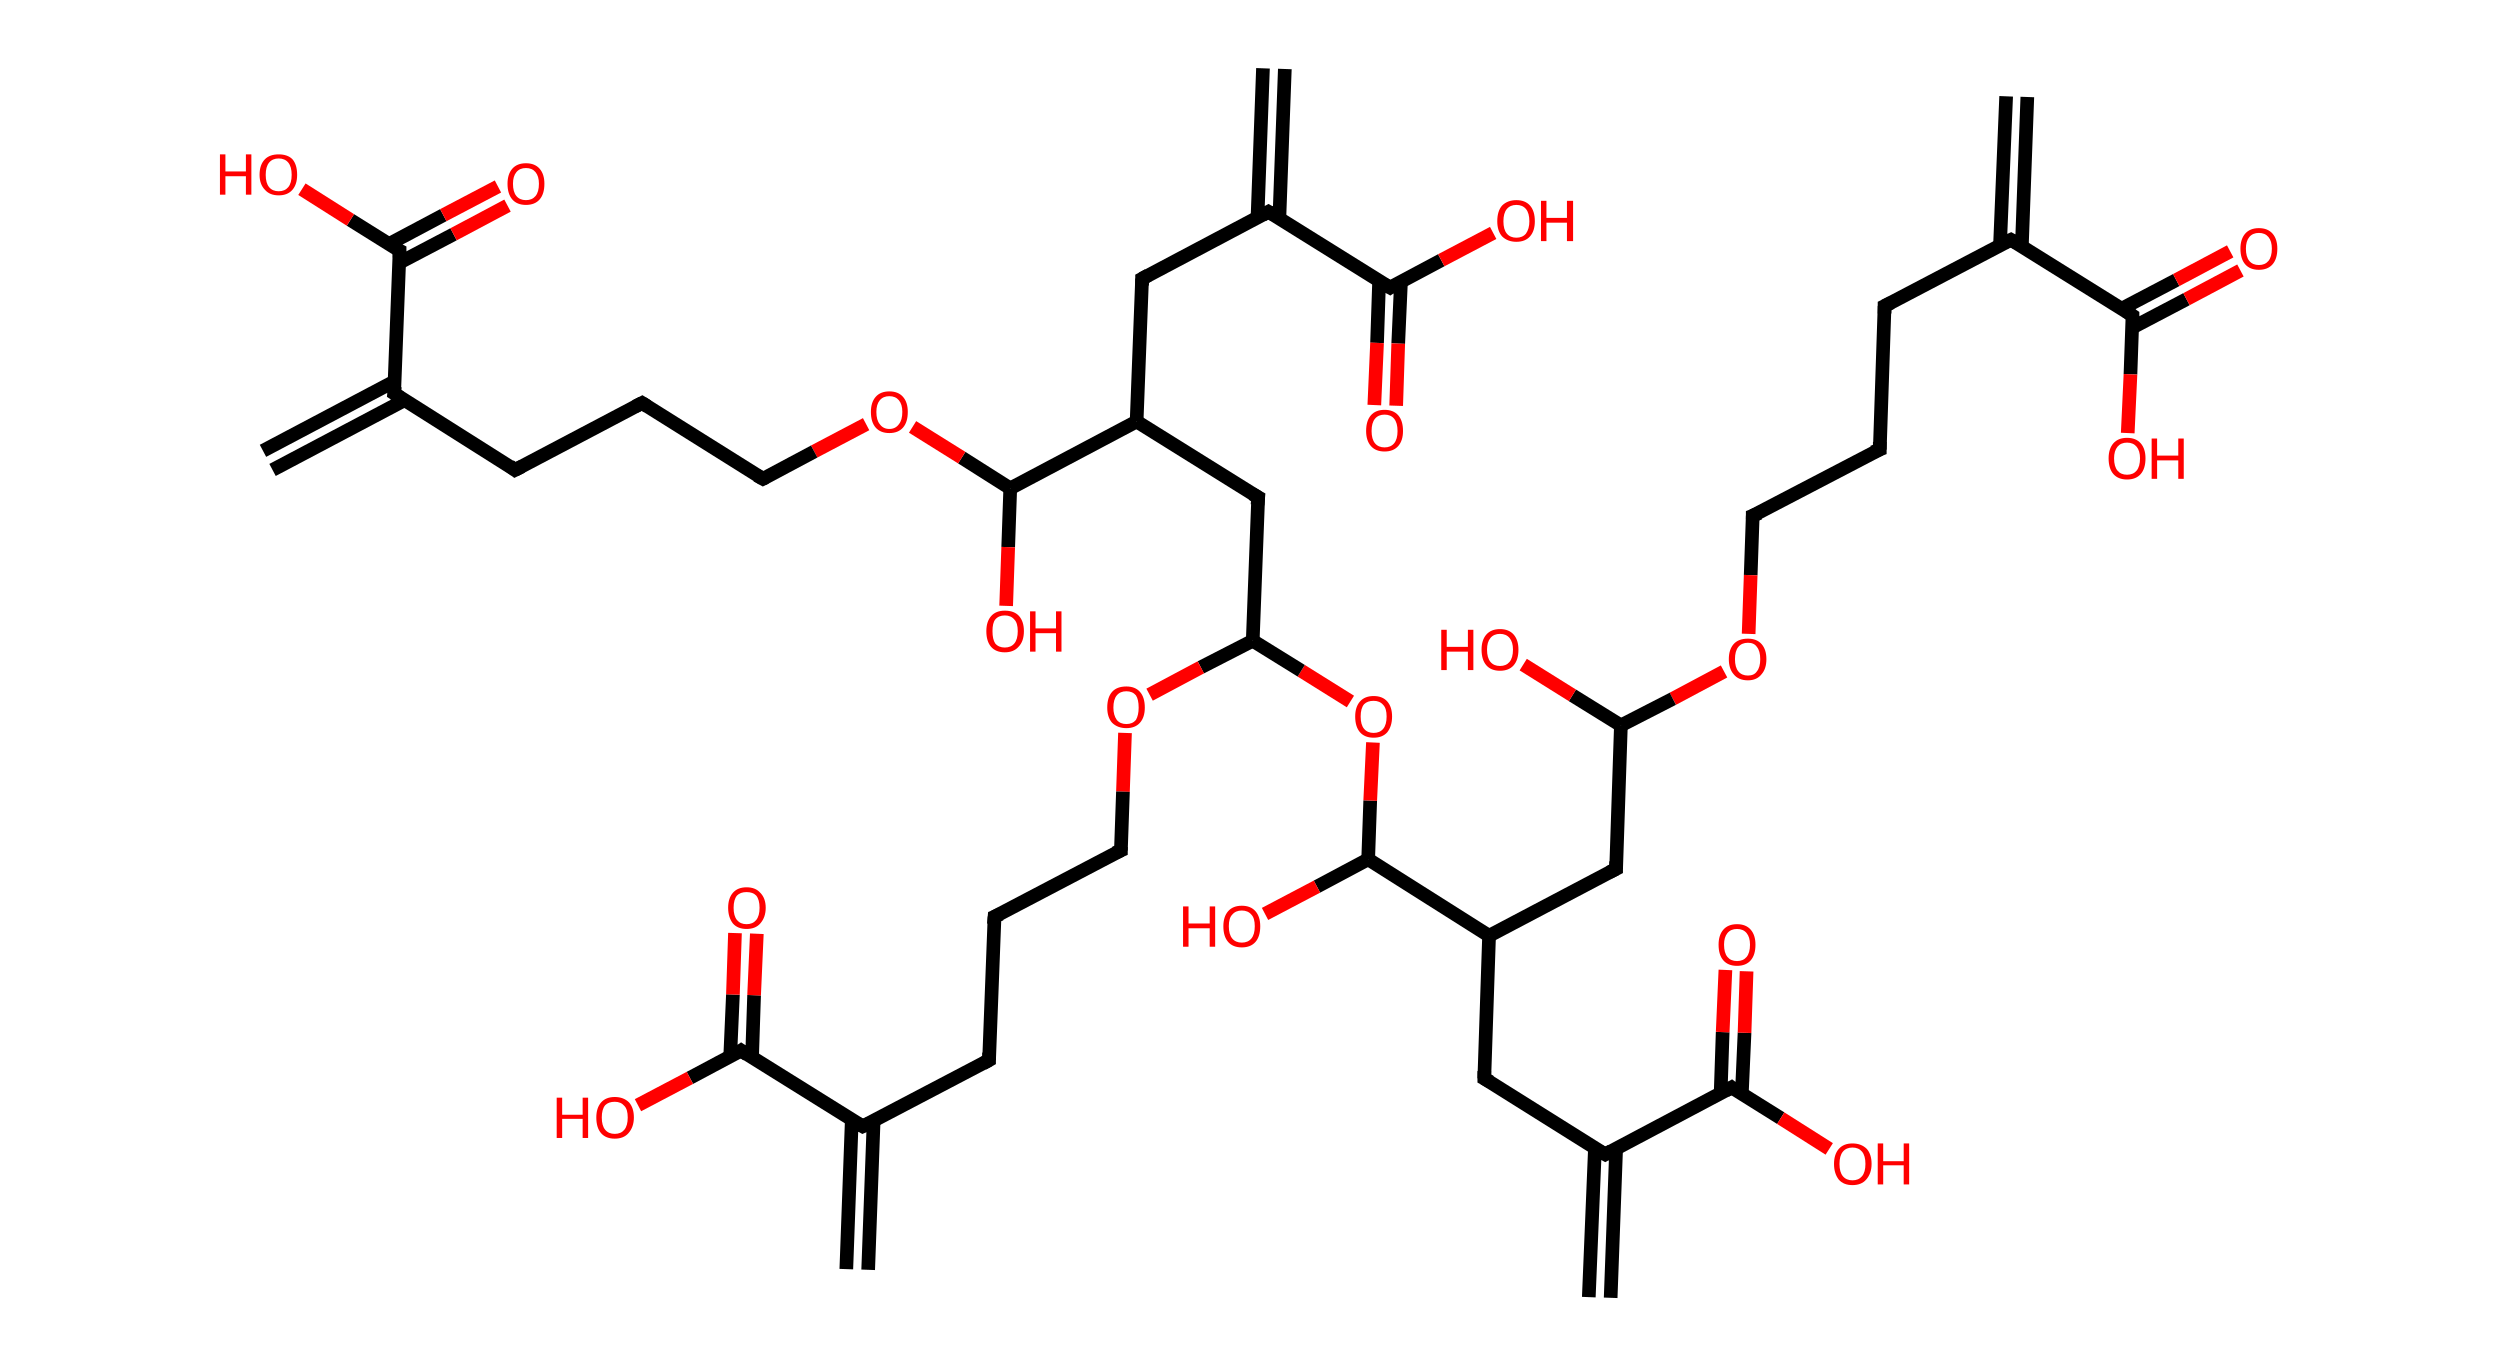 <?xml version='1.0' encoding='ASCII' standalone='yes'?>
<svg xmlns="http://www.w3.org/2000/svg" xmlns:rdkit="http://www.rdkit.org/xml" xmlns:xlink="http://www.w3.org/1999/xlink" version="1.1" baseProfile="full" xml:space="preserve" width="366px" height="200px" viewBox="0 0 366 200">
<!-- END OF HEADER -->
<rect style="opacity:1.0;fill:#FFFFFF;stroke:none" width="366.0" height="200.0" x="0.0" y="0.0"> </rect>
<path class="bond-0 atom-0 atom-1" d="M 296.8,14.2 L 296.0,36.0" style="fill:none;fill-rule:evenodd;stroke:#000000;stroke-width:2.0px;stroke-linecap:butt;stroke-linejoin:miter;stroke-opacity:1"/>
<path class="bond-0 atom-0 atom-1" d="M 293.7,14.1 L 292.8,35.9" style="fill:none;fill-rule:evenodd;stroke:#000000;stroke-width:2.0px;stroke-linecap:butt;stroke-linejoin:miter;stroke-opacity:1"/>
<path class="bond-1 atom-1 atom-2" d="M 294.4,35.1 L 275.9,44.8" style="fill:none;fill-rule:evenodd;stroke:#000000;stroke-width:2.0px;stroke-linecap:butt;stroke-linejoin:miter;stroke-opacity:1"/>
<path class="bond-2 atom-2 atom-3" d="M 275.9,44.8 L 275.2,65.8" style="fill:none;fill-rule:evenodd;stroke:#000000;stroke-width:2.0px;stroke-linecap:butt;stroke-linejoin:miter;stroke-opacity:1"/>
<path class="bond-3 atom-3 atom-4" d="M 275.2,65.8 L 256.6,75.5" style="fill:none;fill-rule:evenodd;stroke:#000000;stroke-width:2.0px;stroke-linecap:butt;stroke-linejoin:miter;stroke-opacity:1"/>
<path class="bond-4 atom-4 atom-5" d="M 256.6,75.5 L 256.3,84.2" style="fill:none;fill-rule:evenodd;stroke:#000000;stroke-width:2.0px;stroke-linecap:butt;stroke-linejoin:miter;stroke-opacity:1"/>
<path class="bond-4 atom-4 atom-5" d="M 256.3,84.2 L 256.0,92.8" style="fill:none;fill-rule:evenodd;stroke:#FF0000;stroke-width:2.0px;stroke-linecap:butt;stroke-linejoin:miter;stroke-opacity:1"/>
<path class="bond-5 atom-5 atom-6" d="M 252.4,98.3 L 244.9,102.3" style="fill:none;fill-rule:evenodd;stroke:#FF0000;stroke-width:2.0px;stroke-linecap:butt;stroke-linejoin:miter;stroke-opacity:1"/>
<path class="bond-5 atom-5 atom-6" d="M 244.9,102.3 L 237.3,106.2" style="fill:none;fill-rule:evenodd;stroke:#000000;stroke-width:2.0px;stroke-linecap:butt;stroke-linejoin:miter;stroke-opacity:1"/>
<path class="bond-6 atom-6 atom-7" d="M 237.3,106.2 L 230.2,101.8" style="fill:none;fill-rule:evenodd;stroke:#000000;stroke-width:2.0px;stroke-linecap:butt;stroke-linejoin:miter;stroke-opacity:1"/>
<path class="bond-6 atom-6 atom-7" d="M 230.2,101.8 L 223.0,97.3" style="fill:none;fill-rule:evenodd;stroke:#FF0000;stroke-width:2.0px;stroke-linecap:butt;stroke-linejoin:miter;stroke-opacity:1"/>
<path class="bond-7 atom-6 atom-8" d="M 237.3,106.2 L 236.6,127.2" style="fill:none;fill-rule:evenodd;stroke:#000000;stroke-width:2.0px;stroke-linecap:butt;stroke-linejoin:miter;stroke-opacity:1"/>
<path class="bond-8 atom-8 atom-9" d="M 236.6,127.2 L 218.0,137.0" style="fill:none;fill-rule:evenodd;stroke:#000000;stroke-width:2.0px;stroke-linecap:butt;stroke-linejoin:miter;stroke-opacity:1"/>
<path class="bond-9 atom-9 atom-10" d="M 218.0,137.0 L 217.3,157.9" style="fill:none;fill-rule:evenodd;stroke:#000000;stroke-width:2.0px;stroke-linecap:butt;stroke-linejoin:miter;stroke-opacity:1"/>
<path class="bond-10 atom-10 atom-11" d="M 217.3,157.9 L 235.0,169.0" style="fill:none;fill-rule:evenodd;stroke:#000000;stroke-width:2.0px;stroke-linecap:butt;stroke-linejoin:miter;stroke-opacity:1"/>
<path class="bond-11 atom-11 atom-12" d="M 233.5,168.1 L 232.6,189.9" style="fill:none;fill-rule:evenodd;stroke:#000000;stroke-width:2.0px;stroke-linecap:butt;stroke-linejoin:miter;stroke-opacity:1"/>
<path class="bond-11 atom-11 atom-12" d="M 236.6,168.2 L 235.8,190.0" style="fill:none;fill-rule:evenodd;stroke:#000000;stroke-width:2.0px;stroke-linecap:butt;stroke-linejoin:miter;stroke-opacity:1"/>
<path class="bond-12 atom-11 atom-13" d="M 235.0,169.0 L 253.5,159.2" style="fill:none;fill-rule:evenodd;stroke:#000000;stroke-width:2.0px;stroke-linecap:butt;stroke-linejoin:miter;stroke-opacity:1"/>
<path class="bond-13 atom-13 atom-14" d="M 255.0,160.2 L 255.4,151.2" style="fill:none;fill-rule:evenodd;stroke:#000000;stroke-width:2.0px;stroke-linecap:butt;stroke-linejoin:miter;stroke-opacity:1"/>
<path class="bond-13 atom-13 atom-14" d="M 255.4,151.2 L 255.7,142.2" style="fill:none;fill-rule:evenodd;stroke:#FF0000;stroke-width:2.0px;stroke-linecap:butt;stroke-linejoin:miter;stroke-opacity:1"/>
<path class="bond-13 atom-13 atom-14" d="M 251.9,160.1 L 252.2,151.1" style="fill:none;fill-rule:evenodd;stroke:#000000;stroke-width:2.0px;stroke-linecap:butt;stroke-linejoin:miter;stroke-opacity:1"/>
<path class="bond-13 atom-13 atom-14" d="M 252.2,151.1 L 252.6,142.0" style="fill:none;fill-rule:evenodd;stroke:#FF0000;stroke-width:2.0px;stroke-linecap:butt;stroke-linejoin:miter;stroke-opacity:1"/>
<path class="bond-14 atom-13 atom-15" d="M 253.5,159.2 L 260.7,163.7" style="fill:none;fill-rule:evenodd;stroke:#000000;stroke-width:2.0px;stroke-linecap:butt;stroke-linejoin:miter;stroke-opacity:1"/>
<path class="bond-14 atom-13 atom-15" d="M 260.7,163.7 L 267.8,168.2" style="fill:none;fill-rule:evenodd;stroke:#FF0000;stroke-width:2.0px;stroke-linecap:butt;stroke-linejoin:miter;stroke-opacity:1"/>
<path class="bond-15 atom-9 atom-16" d="M 218.0,137.0 L 200.3,125.8" style="fill:none;fill-rule:evenodd;stroke:#000000;stroke-width:2.0px;stroke-linecap:butt;stroke-linejoin:miter;stroke-opacity:1"/>
<path class="bond-16 atom-16 atom-17" d="M 200.3,125.8 L 192.8,129.8" style="fill:none;fill-rule:evenodd;stroke:#000000;stroke-width:2.0px;stroke-linecap:butt;stroke-linejoin:miter;stroke-opacity:1"/>
<path class="bond-16 atom-16 atom-17" d="M 192.8,129.8 L 185.2,133.8" style="fill:none;fill-rule:evenodd;stroke:#FF0000;stroke-width:2.0px;stroke-linecap:butt;stroke-linejoin:miter;stroke-opacity:1"/>
<path class="bond-17 atom-16 atom-18" d="M 200.3,125.8 L 200.6,117.2" style="fill:none;fill-rule:evenodd;stroke:#000000;stroke-width:2.0px;stroke-linecap:butt;stroke-linejoin:miter;stroke-opacity:1"/>
<path class="bond-17 atom-16 atom-18" d="M 200.6,117.2 L 201.0,108.7" style="fill:none;fill-rule:evenodd;stroke:#FF0000;stroke-width:2.0px;stroke-linecap:butt;stroke-linejoin:miter;stroke-opacity:1"/>
<path class="bond-18 atom-18 atom-19" d="M 197.7,102.7 L 190.5,98.2" style="fill:none;fill-rule:evenodd;stroke:#FF0000;stroke-width:2.0px;stroke-linecap:butt;stroke-linejoin:miter;stroke-opacity:1"/>
<path class="bond-18 atom-18 atom-19" d="M 190.5,98.2 L 183.4,93.8" style="fill:none;fill-rule:evenodd;stroke:#000000;stroke-width:2.0px;stroke-linecap:butt;stroke-linejoin:miter;stroke-opacity:1"/>
<path class="bond-19 atom-19 atom-20" d="M 183.4,93.8 L 184.2,72.8" style="fill:none;fill-rule:evenodd;stroke:#000000;stroke-width:2.0px;stroke-linecap:butt;stroke-linejoin:miter;stroke-opacity:1"/>
<path class="bond-20 atom-20 atom-21" d="M 184.2,72.8 L 166.4,61.7" style="fill:none;fill-rule:evenodd;stroke:#000000;stroke-width:2.0px;stroke-linecap:butt;stroke-linejoin:miter;stroke-opacity:1"/>
<path class="bond-21 atom-21 atom-22" d="M 166.4,61.7 L 167.2,40.8" style="fill:none;fill-rule:evenodd;stroke:#000000;stroke-width:2.0px;stroke-linecap:butt;stroke-linejoin:miter;stroke-opacity:1"/>
<path class="bond-22 atom-22 atom-23" d="M 167.2,40.8 L 185.7,31.0" style="fill:none;fill-rule:evenodd;stroke:#000000;stroke-width:2.0px;stroke-linecap:butt;stroke-linejoin:miter;stroke-opacity:1"/>
<path class="bond-23 atom-23 atom-24" d="M 187.3,31.9 L 188.1,10.1" style="fill:none;fill-rule:evenodd;stroke:#000000;stroke-width:2.0px;stroke-linecap:butt;stroke-linejoin:miter;stroke-opacity:1"/>
<path class="bond-23 atom-23 atom-24" d="M 184.1,31.8 L 184.9,10.0" style="fill:none;fill-rule:evenodd;stroke:#000000;stroke-width:2.0px;stroke-linecap:butt;stroke-linejoin:miter;stroke-opacity:1"/>
<path class="bond-24 atom-23 atom-25" d="M 185.7,31.0 L 203.5,42.1" style="fill:none;fill-rule:evenodd;stroke:#000000;stroke-width:2.0px;stroke-linecap:butt;stroke-linejoin:miter;stroke-opacity:1"/>
<path class="bond-25 atom-25 atom-26" d="M 201.9,41.2 L 201.6,50.2" style="fill:none;fill-rule:evenodd;stroke:#000000;stroke-width:2.0px;stroke-linecap:butt;stroke-linejoin:miter;stroke-opacity:1"/>
<path class="bond-25 atom-25 atom-26" d="M 201.6,50.2 L 201.2,59.3" style="fill:none;fill-rule:evenodd;stroke:#FF0000;stroke-width:2.0px;stroke-linecap:butt;stroke-linejoin:miter;stroke-opacity:1"/>
<path class="bond-25 atom-25 atom-26" d="M 205.1,41.3 L 204.7,50.3" style="fill:none;fill-rule:evenodd;stroke:#000000;stroke-width:2.0px;stroke-linecap:butt;stroke-linejoin:miter;stroke-opacity:1"/>
<path class="bond-25 atom-25 atom-26" d="M 204.7,50.3 L 204.4,59.4" style="fill:none;fill-rule:evenodd;stroke:#FF0000;stroke-width:2.0px;stroke-linecap:butt;stroke-linejoin:miter;stroke-opacity:1"/>
<path class="bond-26 atom-25 atom-27" d="M 203.5,42.1 L 211.0,38.1" style="fill:none;fill-rule:evenodd;stroke:#000000;stroke-width:2.0px;stroke-linecap:butt;stroke-linejoin:miter;stroke-opacity:1"/>
<path class="bond-26 atom-25 atom-27" d="M 211.0,38.1 L 218.6,34.1" style="fill:none;fill-rule:evenodd;stroke:#FF0000;stroke-width:2.0px;stroke-linecap:butt;stroke-linejoin:miter;stroke-opacity:1"/>
<path class="bond-27 atom-21 atom-28" d="M 166.4,61.7 L 147.9,71.5" style="fill:none;fill-rule:evenodd;stroke:#000000;stroke-width:2.0px;stroke-linecap:butt;stroke-linejoin:miter;stroke-opacity:1"/>
<path class="bond-28 atom-28 atom-29" d="M 147.9,71.5 L 147.6,80.1" style="fill:none;fill-rule:evenodd;stroke:#000000;stroke-width:2.0px;stroke-linecap:butt;stroke-linejoin:miter;stroke-opacity:1"/>
<path class="bond-28 atom-28 atom-29" d="M 147.6,80.1 L 147.3,88.7" style="fill:none;fill-rule:evenodd;stroke:#FF0000;stroke-width:2.0px;stroke-linecap:butt;stroke-linejoin:miter;stroke-opacity:1"/>
<path class="bond-29 atom-28 atom-30" d="M 147.9,71.5 L 140.8,67.0" style="fill:none;fill-rule:evenodd;stroke:#000000;stroke-width:2.0px;stroke-linecap:butt;stroke-linejoin:miter;stroke-opacity:1"/>
<path class="bond-29 atom-28 atom-30" d="M 140.8,67.0 L 133.6,62.5" style="fill:none;fill-rule:evenodd;stroke:#FF0000;stroke-width:2.0px;stroke-linecap:butt;stroke-linejoin:miter;stroke-opacity:1"/>
<path class="bond-30 atom-30 atom-31" d="M 126.8,62.1 L 119.2,66.1" style="fill:none;fill-rule:evenodd;stroke:#FF0000;stroke-width:2.0px;stroke-linecap:butt;stroke-linejoin:miter;stroke-opacity:1"/>
<path class="bond-30 atom-30 atom-31" d="M 119.2,66.1 L 111.7,70.1" style="fill:none;fill-rule:evenodd;stroke:#000000;stroke-width:2.0px;stroke-linecap:butt;stroke-linejoin:miter;stroke-opacity:1"/>
<path class="bond-31 atom-31 atom-32" d="M 111.7,70.1 L 94.0,59.0" style="fill:none;fill-rule:evenodd;stroke:#000000;stroke-width:2.0px;stroke-linecap:butt;stroke-linejoin:miter;stroke-opacity:1"/>
<path class="bond-32 atom-32 atom-33" d="M 94.0,59.0 L 75.4,68.8" style="fill:none;fill-rule:evenodd;stroke:#000000;stroke-width:2.0px;stroke-linecap:butt;stroke-linejoin:miter;stroke-opacity:1"/>
<path class="bond-33 atom-33 atom-34" d="M 75.4,68.8 L 57.7,57.6" style="fill:none;fill-rule:evenodd;stroke:#000000;stroke-width:2.0px;stroke-linecap:butt;stroke-linejoin:miter;stroke-opacity:1"/>
<path class="bond-34 atom-34 atom-35" d="M 57.8,55.8 L 38.5,66.0" style="fill:none;fill-rule:evenodd;stroke:#000000;stroke-width:2.0px;stroke-linecap:butt;stroke-linejoin:miter;stroke-opacity:1"/>
<path class="bond-34 atom-34 atom-35" d="M 59.2,58.6 L 39.9,68.8" style="fill:none;fill-rule:evenodd;stroke:#000000;stroke-width:2.0px;stroke-linecap:butt;stroke-linejoin:miter;stroke-opacity:1"/>
<path class="bond-35 atom-34 atom-36" d="M 57.7,57.6 L 58.5,36.7" style="fill:none;fill-rule:evenodd;stroke:#000000;stroke-width:2.0px;stroke-linecap:butt;stroke-linejoin:miter;stroke-opacity:1"/>
<path class="bond-36 atom-36 atom-37" d="M 58.4,38.5 L 66.4,34.3" style="fill:none;fill-rule:evenodd;stroke:#000000;stroke-width:2.0px;stroke-linecap:butt;stroke-linejoin:miter;stroke-opacity:1"/>
<path class="bond-36 atom-36 atom-37" d="M 66.4,34.3 L 74.3,30.1" style="fill:none;fill-rule:evenodd;stroke:#FF0000;stroke-width:2.0px;stroke-linecap:butt;stroke-linejoin:miter;stroke-opacity:1"/>
<path class="bond-36 atom-36 atom-37" d="M 57.0,35.7 L 64.9,31.5" style="fill:none;fill-rule:evenodd;stroke:#000000;stroke-width:2.0px;stroke-linecap:butt;stroke-linejoin:miter;stroke-opacity:1"/>
<path class="bond-36 atom-36 atom-37" d="M 64.9,31.5 L 72.9,27.3" style="fill:none;fill-rule:evenodd;stroke:#FF0000;stroke-width:2.0px;stroke-linecap:butt;stroke-linejoin:miter;stroke-opacity:1"/>
<path class="bond-37 atom-36 atom-38" d="M 58.5,36.7 L 51.3,32.2" style="fill:none;fill-rule:evenodd;stroke:#000000;stroke-width:2.0px;stroke-linecap:butt;stroke-linejoin:miter;stroke-opacity:1"/>
<path class="bond-37 atom-36 atom-38" d="M 51.3,32.2 L 44.2,27.7" style="fill:none;fill-rule:evenodd;stroke:#FF0000;stroke-width:2.0px;stroke-linecap:butt;stroke-linejoin:miter;stroke-opacity:1"/>
<path class="bond-38 atom-19 atom-39" d="M 183.4,93.8 L 175.8,97.7" style="fill:none;fill-rule:evenodd;stroke:#000000;stroke-width:2.0px;stroke-linecap:butt;stroke-linejoin:miter;stroke-opacity:1"/>
<path class="bond-38 atom-19 atom-39" d="M 175.8,97.7 L 168.3,101.7" style="fill:none;fill-rule:evenodd;stroke:#FF0000;stroke-width:2.0px;stroke-linecap:butt;stroke-linejoin:miter;stroke-opacity:1"/>
<path class="bond-39 atom-39 atom-40" d="M 164.7,107.3 L 164.4,115.9" style="fill:none;fill-rule:evenodd;stroke:#FF0000;stroke-width:2.0px;stroke-linecap:butt;stroke-linejoin:miter;stroke-opacity:1"/>
<path class="bond-39 atom-39 atom-40" d="M 164.4,115.9 L 164.1,124.5" style="fill:none;fill-rule:evenodd;stroke:#000000;stroke-width:2.0px;stroke-linecap:butt;stroke-linejoin:miter;stroke-opacity:1"/>
<path class="bond-40 atom-40 atom-41" d="M 164.1,124.5 L 145.6,134.2" style="fill:none;fill-rule:evenodd;stroke:#000000;stroke-width:2.0px;stroke-linecap:butt;stroke-linejoin:miter;stroke-opacity:1"/>
<path class="bond-41 atom-41 atom-42" d="M 145.6,134.2 L 144.8,155.2" style="fill:none;fill-rule:evenodd;stroke:#000000;stroke-width:2.0px;stroke-linecap:butt;stroke-linejoin:miter;stroke-opacity:1"/>
<path class="bond-42 atom-42 atom-43" d="M 144.8,155.2 L 126.3,164.9" style="fill:none;fill-rule:evenodd;stroke:#000000;stroke-width:2.0px;stroke-linecap:butt;stroke-linejoin:miter;stroke-opacity:1"/>
<path class="bond-43 atom-43 atom-44" d="M 124.7,164.0 L 123.9,185.8" style="fill:none;fill-rule:evenodd;stroke:#000000;stroke-width:2.0px;stroke-linecap:butt;stroke-linejoin:miter;stroke-opacity:1"/>
<path class="bond-43 atom-43 atom-44" d="M 127.9,164.1 L 127.1,185.9" style="fill:none;fill-rule:evenodd;stroke:#000000;stroke-width:2.0px;stroke-linecap:butt;stroke-linejoin:miter;stroke-opacity:1"/>
<path class="bond-44 atom-43 atom-45" d="M 126.3,164.9 L 108.5,153.8" style="fill:none;fill-rule:evenodd;stroke:#000000;stroke-width:2.0px;stroke-linecap:butt;stroke-linejoin:miter;stroke-opacity:1"/>
<path class="bond-45 atom-45 atom-46" d="M 110.1,154.8 L 110.4,145.7" style="fill:none;fill-rule:evenodd;stroke:#000000;stroke-width:2.0px;stroke-linecap:butt;stroke-linejoin:miter;stroke-opacity:1"/>
<path class="bond-45 atom-45 atom-46" d="M 110.4,145.7 L 110.8,136.7" style="fill:none;fill-rule:evenodd;stroke:#FF0000;stroke-width:2.0px;stroke-linecap:butt;stroke-linejoin:miter;stroke-opacity:1"/>
<path class="bond-45 atom-45 atom-46" d="M 106.9,154.7 L 107.3,145.6" style="fill:none;fill-rule:evenodd;stroke:#000000;stroke-width:2.0px;stroke-linecap:butt;stroke-linejoin:miter;stroke-opacity:1"/>
<path class="bond-45 atom-45 atom-46" d="M 107.3,145.6 L 107.6,136.6" style="fill:none;fill-rule:evenodd;stroke:#FF0000;stroke-width:2.0px;stroke-linecap:butt;stroke-linejoin:miter;stroke-opacity:1"/>
<path class="bond-46 atom-45 atom-47" d="M 108.5,153.8 L 101.0,157.8" style="fill:none;fill-rule:evenodd;stroke:#000000;stroke-width:2.0px;stroke-linecap:butt;stroke-linejoin:miter;stroke-opacity:1"/>
<path class="bond-46 atom-45 atom-47" d="M 101.0,157.8 L 93.4,161.8" style="fill:none;fill-rule:evenodd;stroke:#FF0000;stroke-width:2.0px;stroke-linecap:butt;stroke-linejoin:miter;stroke-opacity:1"/>
<path class="bond-47 atom-1 atom-48" d="M 294.4,35.1 L 312.2,46.2" style="fill:none;fill-rule:evenodd;stroke:#000000;stroke-width:2.0px;stroke-linecap:butt;stroke-linejoin:miter;stroke-opacity:1"/>
<path class="bond-48 atom-48 atom-49" d="M 312.1,48.0 L 320.1,43.8" style="fill:none;fill-rule:evenodd;stroke:#000000;stroke-width:2.0px;stroke-linecap:butt;stroke-linejoin:miter;stroke-opacity:1"/>
<path class="bond-48 atom-48 atom-49" d="M 320.1,43.8 L 328.0,39.6" style="fill:none;fill-rule:evenodd;stroke:#FF0000;stroke-width:2.0px;stroke-linecap:butt;stroke-linejoin:miter;stroke-opacity:1"/>
<path class="bond-48 atom-48 atom-49" d="M 310.6,45.2 L 318.6,41.0" style="fill:none;fill-rule:evenodd;stroke:#000000;stroke-width:2.0px;stroke-linecap:butt;stroke-linejoin:miter;stroke-opacity:1"/>
<path class="bond-48 atom-48 atom-49" d="M 318.6,41.0 L 326.5,36.8" style="fill:none;fill-rule:evenodd;stroke:#FF0000;stroke-width:2.0px;stroke-linecap:butt;stroke-linejoin:miter;stroke-opacity:1"/>
<path class="bond-49 atom-48 atom-50" d="M 312.2,46.2 L 311.9,54.8" style="fill:none;fill-rule:evenodd;stroke:#000000;stroke-width:2.0px;stroke-linecap:butt;stroke-linejoin:miter;stroke-opacity:1"/>
<path class="bond-49 atom-48 atom-50" d="M 311.9,54.8 L 311.5,63.4" style="fill:none;fill-rule:evenodd;stroke:#FF0000;stroke-width:2.0px;stroke-linecap:butt;stroke-linejoin:miter;stroke-opacity:1"/>
<path d="M 293.5,35.5 L 294.4,35.1 L 295.3,35.6" style="fill:none;stroke:#000000;stroke-width:2.0px;stroke-linecap:butt;stroke-linejoin:miter;stroke-opacity:1;"/>
<path d="M 276.9,44.3 L 275.9,44.8 L 275.9,45.9" style="fill:none;stroke:#000000;stroke-width:2.0px;stroke-linecap:butt;stroke-linejoin:miter;stroke-opacity:1;"/>
<path d="M 275.2,64.7 L 275.2,65.8 L 274.2,66.2" style="fill:none;stroke:#000000;stroke-width:2.0px;stroke-linecap:butt;stroke-linejoin:miter;stroke-opacity:1;"/>
<path d="M 257.6,75.1 L 256.6,75.5 L 256.6,76.0" style="fill:none;stroke:#000000;stroke-width:2.0px;stroke-linecap:butt;stroke-linejoin:miter;stroke-opacity:1;"/>
<path d="M 236.6,126.1 L 236.6,127.2 L 235.6,127.7" style="fill:none;stroke:#000000;stroke-width:2.0px;stroke-linecap:butt;stroke-linejoin:miter;stroke-opacity:1;"/>
<path d="M 217.3,156.8 L 217.3,157.9 L 218.2,158.4" style="fill:none;stroke:#000000;stroke-width:2.0px;stroke-linecap:butt;stroke-linejoin:miter;stroke-opacity:1;"/>
<path d="M 234.1,168.5 L 235.0,169.0 L 235.9,168.5" style="fill:none;stroke:#000000;stroke-width:2.0px;stroke-linecap:butt;stroke-linejoin:miter;stroke-opacity:1;"/>
<path d="M 252.6,159.7 L 253.5,159.2 L 253.9,159.5" style="fill:none;stroke:#000000;stroke-width:2.0px;stroke-linecap:butt;stroke-linejoin:miter;stroke-opacity:1;"/>
<path d="M 184.1,73.9 L 184.2,72.8 L 183.3,72.3" style="fill:none;stroke:#000000;stroke-width:2.0px;stroke-linecap:butt;stroke-linejoin:miter;stroke-opacity:1;"/>
<path d="M 167.2,41.8 L 167.2,40.8 L 168.1,40.3" style="fill:none;stroke:#000000;stroke-width:2.0px;stroke-linecap:butt;stroke-linejoin:miter;stroke-opacity:1;"/>
<path d="M 184.8,31.5 L 185.7,31.0 L 186.6,31.5" style="fill:none;stroke:#000000;stroke-width:2.0px;stroke-linecap:butt;stroke-linejoin:miter;stroke-opacity:1;"/>
<path d="M 202.6,41.6 L 203.5,42.1 L 203.8,41.9" style="fill:none;stroke:#000000;stroke-width:2.0px;stroke-linecap:butt;stroke-linejoin:miter;stroke-opacity:1;"/>
<path d="M 112.1,69.9 L 111.7,70.1 L 110.8,69.6" style="fill:none;stroke:#000000;stroke-width:2.0px;stroke-linecap:butt;stroke-linejoin:miter;stroke-opacity:1;"/>
<path d="M 94.8,59.5 L 94.0,59.0 L 93.0,59.5" style="fill:none;stroke:#000000;stroke-width:2.0px;stroke-linecap:butt;stroke-linejoin:miter;stroke-opacity:1;"/>
<path d="M 76.4,68.3 L 75.4,68.8 L 74.6,68.2" style="fill:none;stroke:#000000;stroke-width:2.0px;stroke-linecap:butt;stroke-linejoin:miter;stroke-opacity:1;"/>
<path d="M 58.6,58.2 L 57.7,57.6 L 57.8,56.6" style="fill:none;stroke:#000000;stroke-width:2.0px;stroke-linecap:butt;stroke-linejoin:miter;stroke-opacity:1;"/>
<path d="M 58.5,37.7 L 58.5,36.7 L 58.1,36.5" style="fill:none;stroke:#000000;stroke-width:2.0px;stroke-linecap:butt;stroke-linejoin:miter;stroke-opacity:1;"/>
<path d="M 164.1,124.0 L 164.1,124.5 L 163.2,124.9" style="fill:none;stroke:#000000;stroke-width:2.0px;stroke-linecap:butt;stroke-linejoin:miter;stroke-opacity:1;"/>
<path d="M 146.5,133.8 L 145.6,134.2 L 145.5,135.3" style="fill:none;stroke:#000000;stroke-width:2.0px;stroke-linecap:butt;stroke-linejoin:miter;stroke-opacity:1;"/>
<path d="M 144.8,154.1 L 144.8,155.2 L 143.9,155.7" style="fill:none;stroke:#000000;stroke-width:2.0px;stroke-linecap:butt;stroke-linejoin:miter;stroke-opacity:1;"/>
<path d="M 127.2,164.5 L 126.3,164.9 L 125.4,164.4" style="fill:none;stroke:#000000;stroke-width:2.0px;stroke-linecap:butt;stroke-linejoin:miter;stroke-opacity:1;"/>
<path d="M 109.4,154.4 L 108.5,153.8 L 108.2,154.0" style="fill:none;stroke:#000000;stroke-width:2.0px;stroke-linecap:butt;stroke-linejoin:miter;stroke-opacity:1;"/>
<path d="M 311.3,45.6 L 312.2,46.2 L 312.2,46.6" style="fill:none;stroke:#000000;stroke-width:2.0px;stroke-linecap:butt;stroke-linejoin:miter;stroke-opacity:1;"/>
<path class="atom-5" d="M 253.1 96.5 Q 253.1 95.1, 253.8 94.3 Q 254.5 93.5, 255.9 93.5 Q 257.2 93.5, 257.9 94.3 Q 258.6 95.1, 258.6 96.5 Q 258.6 97.9, 257.9 98.7 Q 257.2 99.6, 255.9 99.6 Q 254.5 99.6, 253.8 98.7 Q 253.1 97.9, 253.1 96.5 M 255.9 98.9 Q 256.8 98.9, 257.2 98.3 Q 257.7 97.7, 257.7 96.5 Q 257.7 95.3, 257.2 94.7 Q 256.8 94.1, 255.9 94.1 Q 255.0 94.1, 254.5 94.7 Q 254.0 95.3, 254.0 96.5 Q 254.0 97.7, 254.5 98.3 Q 255.0 98.9, 255.9 98.9 " fill="#FF0000"/>
<path class="atom-7" d="M 211.0 92.2 L 211.8 92.2 L 211.8 94.7 L 214.9 94.7 L 214.9 92.2 L 215.7 92.2 L 215.7 98.1 L 214.9 98.1 L 214.9 95.4 L 211.8 95.4 L 211.8 98.1 L 211.0 98.1 L 211.0 92.2 " fill="#FF0000"/>
<path class="atom-7" d="M 216.9 95.1 Q 216.9 93.7, 217.6 92.9 Q 218.3 92.1, 219.6 92.1 Q 220.9 92.1, 221.6 92.9 Q 222.3 93.7, 222.3 95.1 Q 222.3 96.6, 221.6 97.4 Q 220.9 98.2, 219.6 98.2 Q 218.3 98.2, 217.6 97.4 Q 216.9 96.6, 216.9 95.1 M 219.6 97.5 Q 220.5 97.5, 221.0 96.9 Q 221.5 96.3, 221.5 95.1 Q 221.5 94.0, 221.0 93.4 Q 220.5 92.8, 219.6 92.8 Q 218.7 92.8, 218.2 93.4 Q 217.7 94.0, 217.7 95.1 Q 217.7 96.3, 218.2 96.9 Q 218.7 97.5, 219.6 97.5 " fill="#FF0000"/>
<path class="atom-14" d="M 251.6 138.3 Q 251.6 136.9, 252.3 136.1 Q 253.0 135.3, 254.3 135.3 Q 255.6 135.3, 256.3 136.1 Q 257.0 136.9, 257.0 138.3 Q 257.0 139.8, 256.3 140.6 Q 255.6 141.4, 254.3 141.4 Q 253.0 141.4, 252.3 140.6 Q 251.6 139.8, 251.6 138.3 M 254.3 140.7 Q 255.2 140.7, 255.7 140.1 Q 256.2 139.5, 256.2 138.3 Q 256.2 137.2, 255.7 136.6 Q 255.2 136.0, 254.3 136.0 Q 253.4 136.0, 252.9 136.6 Q 252.4 137.2, 252.4 138.3 Q 252.4 139.5, 252.9 140.1 Q 253.4 140.7, 254.3 140.7 " fill="#FF0000"/>
<path class="atom-15" d="M 268.5 170.4 Q 268.5 169.0, 269.2 168.2 Q 269.9 167.4, 271.2 167.4 Q 272.5 167.4, 273.3 168.2 Q 274.0 169.0, 274.0 170.4 Q 274.0 171.8, 273.2 172.7 Q 272.5 173.5, 271.2 173.5 Q 269.9 173.5, 269.2 172.7 Q 268.5 171.8, 268.5 170.4 M 271.2 172.8 Q 272.1 172.8, 272.6 172.2 Q 273.1 171.6, 273.1 170.4 Q 273.1 169.2, 272.6 168.6 Q 272.1 168.0, 271.2 168.0 Q 270.3 168.0, 269.8 168.6 Q 269.3 169.2, 269.3 170.4 Q 269.3 171.6, 269.8 172.2 Q 270.3 172.8, 271.2 172.8 " fill="#FF0000"/>
<path class="atom-15" d="M 274.9 167.4 L 275.7 167.4 L 275.7 170.0 L 278.7 170.0 L 278.7 167.4 L 279.5 167.4 L 279.5 173.4 L 278.7 173.4 L 278.7 170.6 L 275.7 170.6 L 275.7 173.4 L 274.9 173.4 L 274.9 167.4 " fill="#FF0000"/>
<path class="atom-17" d="M 173.2 132.7 L 174.0 132.7 L 174.0 135.2 L 177.1 135.2 L 177.1 132.7 L 177.9 132.7 L 177.9 138.6 L 177.1 138.6 L 177.1 135.9 L 174.0 135.9 L 174.0 138.6 L 173.2 138.6 L 173.2 132.7 " fill="#FF0000"/>
<path class="atom-17" d="M 179.1 135.6 Q 179.1 134.2, 179.8 133.4 Q 180.5 132.6, 181.8 132.6 Q 183.1 132.6, 183.8 133.4 Q 184.5 134.2, 184.5 135.6 Q 184.5 137.1, 183.8 137.9 Q 183.1 138.7, 181.8 138.7 Q 180.5 138.7, 179.8 137.9 Q 179.1 137.1, 179.1 135.6 M 181.8 138.0 Q 182.7 138.0, 183.2 137.4 Q 183.7 136.8, 183.7 135.6 Q 183.7 134.4, 183.2 133.9 Q 182.7 133.3, 181.8 133.3 Q 180.9 133.3, 180.4 133.9 Q 179.9 134.4, 179.9 135.6 Q 179.9 136.8, 180.4 137.4 Q 180.9 138.0, 181.8 138.0 " fill="#FF0000"/>
<path class="atom-18" d="M 198.4 104.9 Q 198.4 103.5, 199.1 102.7 Q 199.8 101.9, 201.1 101.9 Q 202.4 101.9, 203.1 102.7 Q 203.8 103.5, 203.8 104.9 Q 203.8 106.3, 203.1 107.2 Q 202.4 108.0, 201.1 108.0 Q 199.8 108.0, 199.1 107.2 Q 198.4 106.4, 198.4 104.9 M 201.1 107.3 Q 202.0 107.3, 202.5 106.7 Q 203.0 106.1, 203.0 104.9 Q 203.0 103.7, 202.5 103.2 Q 202.0 102.6, 201.1 102.6 Q 200.2 102.6, 199.7 103.1 Q 199.2 103.7, 199.2 104.9 Q 199.2 106.1, 199.7 106.7 Q 200.2 107.3, 201.1 107.3 " fill="#FF0000"/>
<path class="atom-26" d="M 200.0 63.1 Q 200.0 61.6, 200.7 60.8 Q 201.4 60.0, 202.7 60.0 Q 204.0 60.0, 204.7 60.8 Q 205.4 61.6, 205.4 63.1 Q 205.4 64.5, 204.7 65.3 Q 204.0 66.1, 202.7 66.1 Q 201.4 66.1, 200.7 65.3 Q 200.0 64.5, 200.0 63.1 M 202.7 65.5 Q 203.6 65.5, 204.1 64.9 Q 204.6 64.3, 204.6 63.1 Q 204.6 61.9, 204.1 61.3 Q 203.6 60.7, 202.7 60.7 Q 201.8 60.7, 201.3 61.3 Q 200.8 61.9, 200.8 63.1 Q 200.8 64.3, 201.3 64.9 Q 201.8 65.5, 202.7 65.5 " fill="#FF0000"/>
<path class="atom-27" d="M 219.2 32.4 Q 219.2 30.9, 219.9 30.1 Q 220.7 29.3, 222.0 29.3 Q 223.3 29.3, 224.0 30.1 Q 224.7 30.9, 224.7 32.4 Q 224.7 33.8, 224.0 34.6 Q 223.3 35.4, 222.0 35.4 Q 220.7 35.4, 219.9 34.6 Q 219.2 33.8, 219.2 32.4 M 222.0 34.8 Q 222.9 34.8, 223.4 34.2 Q 223.9 33.5, 223.9 32.4 Q 223.9 31.2, 223.4 30.6 Q 222.9 30.0, 222.0 30.0 Q 221.1 30.0, 220.6 30.6 Q 220.1 31.2, 220.1 32.4 Q 220.1 33.6, 220.6 34.2 Q 221.1 34.8, 222.0 34.8 " fill="#FF0000"/>
<path class="atom-27" d="M 225.6 29.4 L 226.4 29.4 L 226.4 31.9 L 229.4 31.9 L 229.4 29.4 L 230.3 29.4 L 230.3 35.3 L 229.4 35.3 L 229.4 32.6 L 226.4 32.6 L 226.4 35.3 L 225.6 35.3 L 225.6 29.4 " fill="#FF0000"/>
<path class="atom-29" d="M 144.4 92.4 Q 144.4 91.0, 145.1 90.2 Q 145.8 89.4, 147.1 89.4 Q 148.5 89.4, 149.2 90.2 Q 149.9 91.0, 149.9 92.4 Q 149.9 93.9, 149.1 94.7 Q 148.4 95.5, 147.1 95.5 Q 145.8 95.5, 145.1 94.7 Q 144.4 93.9, 144.4 92.4 M 147.1 94.8 Q 148.0 94.8, 148.5 94.2 Q 149.0 93.6, 149.0 92.4 Q 149.0 91.2, 148.5 90.7 Q 148.0 90.1, 147.1 90.1 Q 146.2 90.1, 145.7 90.7 Q 145.3 91.2, 145.3 92.4 Q 145.3 93.6, 145.7 94.2 Q 146.2 94.8, 147.1 94.8 " fill="#FF0000"/>
<path class="atom-29" d="M 150.8 89.5 L 151.6 89.5 L 151.6 92.0 L 154.6 92.0 L 154.6 89.5 L 155.4 89.5 L 155.4 95.4 L 154.6 95.4 L 154.6 92.7 L 151.6 92.7 L 151.6 95.4 L 150.8 95.4 L 150.8 89.5 " fill="#FF0000"/>
<path class="atom-30" d="M 127.5 60.3 Q 127.5 58.9, 128.2 58.1 Q 128.9 57.3, 130.2 57.3 Q 131.5 57.3, 132.2 58.1 Q 132.9 58.9, 132.9 60.3 Q 132.9 61.8, 132.2 62.6 Q 131.5 63.4, 130.2 63.4 Q 128.9 63.4, 128.2 62.6 Q 127.5 61.8, 127.5 60.3 M 130.2 62.8 Q 131.1 62.8, 131.6 62.1 Q 132.1 61.5, 132.1 60.3 Q 132.1 59.2, 131.6 58.6 Q 131.1 58.0, 130.2 58.0 Q 129.3 58.0, 128.8 58.6 Q 128.3 59.2, 128.3 60.3 Q 128.3 61.5, 128.8 62.1 Q 129.3 62.8, 130.2 62.8 " fill="#FF0000"/>
<path class="atom-37" d="M 74.3 26.9 Q 74.3 25.5, 75.0 24.7 Q 75.7 23.9, 77.0 23.9 Q 78.3 23.9, 79.0 24.7 Q 79.7 25.5, 79.7 26.9 Q 79.7 28.4, 79.0 29.2 Q 78.3 30.0, 77.0 30.0 Q 75.7 30.0, 75.0 29.2 Q 74.3 28.4, 74.3 26.9 M 77.0 29.3 Q 77.9 29.3, 78.4 28.7 Q 78.9 28.1, 78.9 26.9 Q 78.9 25.8, 78.4 25.2 Q 77.9 24.6, 77.0 24.6 Q 76.1 24.6, 75.6 25.2 Q 75.1 25.8, 75.1 26.9 Q 75.1 28.1, 75.6 28.7 Q 76.1 29.3, 77.0 29.3 " fill="#FF0000"/>
<path class="atom-38" d="M 32.2 22.6 L 33.0 22.6 L 33.0 25.1 L 36.0 25.1 L 36.0 22.6 L 36.8 22.6 L 36.8 28.5 L 36.0 28.5 L 36.0 25.8 L 33.0 25.8 L 33.0 28.5 L 32.2 28.5 L 32.2 22.6 " fill="#FF0000"/>
<path class="atom-38" d="M 38.0 25.6 Q 38.0 24.1, 38.8 23.3 Q 39.5 22.6, 40.8 22.6 Q 42.1 22.6, 42.8 23.3 Q 43.5 24.1, 43.5 25.6 Q 43.5 27.0, 42.8 27.8 Q 42.1 28.6, 40.8 28.6 Q 39.5 28.6, 38.8 27.8 Q 38.0 27.0, 38.0 25.6 M 40.8 28.0 Q 41.7 28.0, 42.2 27.4 Q 42.7 26.8, 42.7 25.6 Q 42.7 24.4, 42.2 23.8 Q 41.7 23.2, 40.8 23.2 Q 39.9 23.2, 39.4 23.8 Q 38.9 24.4, 38.9 25.6 Q 38.9 26.8, 39.4 27.4 Q 39.9 28.0, 40.8 28.0 " fill="#FF0000"/>
<path class="atom-39" d="M 162.1 103.6 Q 162.1 102.1, 162.8 101.3 Q 163.5 100.5, 164.9 100.5 Q 166.2 100.5, 166.9 101.3 Q 167.6 102.1, 167.6 103.6 Q 167.6 105.0, 166.9 105.8 Q 166.2 106.6, 164.9 106.6 Q 163.6 106.6, 162.8 105.8 Q 162.1 105.0, 162.1 103.6 M 164.9 106.0 Q 165.8 106.0, 166.3 105.4 Q 166.7 104.7, 166.7 103.6 Q 166.7 102.4, 166.3 101.8 Q 165.8 101.2, 164.9 101.2 Q 164.0 101.2, 163.5 101.8 Q 163.0 102.4, 163.0 103.6 Q 163.0 104.7, 163.5 105.4 Q 164.0 106.0, 164.9 106.0 " fill="#FF0000"/>
<path class="atom-46" d="M 106.6 132.9 Q 106.6 131.5, 107.3 130.7 Q 108.0 129.9, 109.3 129.9 Q 110.6 129.9, 111.3 130.7 Q 112.1 131.5, 112.1 132.9 Q 112.1 134.3, 111.3 135.2 Q 110.6 136.0, 109.3 136.0 Q 108.0 136.0, 107.3 135.2 Q 106.6 134.3, 106.6 132.9 M 109.3 135.3 Q 110.2 135.3, 110.7 134.7 Q 111.2 134.1, 111.2 132.9 Q 111.2 131.7, 110.7 131.1 Q 110.2 130.6, 109.3 130.6 Q 108.4 130.6, 107.9 131.1 Q 107.4 131.7, 107.4 132.9 Q 107.4 134.1, 107.9 134.7 Q 108.4 135.3, 109.3 135.3 " fill="#FF0000"/>
<path class="atom-47" d="M 81.5 160.7 L 82.3 160.7 L 82.3 163.2 L 85.3 163.2 L 85.3 160.7 L 86.1 160.7 L 86.1 166.6 L 85.3 166.6 L 85.3 163.8 L 82.3 163.8 L 82.3 166.6 L 81.5 166.6 L 81.5 160.7 " fill="#FF0000"/>
<path class="atom-47" d="M 87.3 163.6 Q 87.3 162.2, 88.0 161.4 Q 88.7 160.6, 90.0 160.6 Q 91.3 160.6, 92.1 161.4 Q 92.8 162.2, 92.8 163.6 Q 92.8 165.0, 92.0 165.9 Q 91.3 166.7, 90.0 166.7 Q 88.7 166.7, 88.0 165.9 Q 87.3 165.1, 87.3 163.6 M 90.0 166.0 Q 90.9 166.0, 91.4 165.4 Q 91.9 164.8, 91.9 163.6 Q 91.9 162.4, 91.4 161.9 Q 90.9 161.3, 90.0 161.3 Q 89.1 161.3, 88.6 161.8 Q 88.1 162.4, 88.1 163.6 Q 88.1 164.8, 88.6 165.4 Q 89.1 166.0, 90.0 166.0 " fill="#FF0000"/>
<path class="atom-49" d="M 328.0 36.4 Q 328.0 35.0, 328.7 34.2 Q 329.4 33.4, 330.7 33.4 Q 332.0 33.4, 332.7 34.2 Q 333.4 35.0, 333.4 36.4 Q 333.4 37.9, 332.7 38.7 Q 332.0 39.5, 330.7 39.5 Q 329.4 39.5, 328.7 38.7 Q 328.0 37.9, 328.0 36.4 M 330.7 38.8 Q 331.6 38.8, 332.1 38.2 Q 332.6 37.6, 332.6 36.4 Q 332.6 35.3, 332.1 34.7 Q 331.6 34.1, 330.7 34.1 Q 329.8 34.1, 329.3 34.7 Q 328.8 35.3, 328.8 36.4 Q 328.8 37.6, 329.3 38.2 Q 329.8 38.8, 330.7 38.8 " fill="#FF0000"/>
<path class="atom-50" d="M 308.7 67.1 Q 308.7 65.7, 309.4 64.9 Q 310.1 64.1, 311.4 64.1 Q 312.7 64.1, 313.4 64.9 Q 314.1 65.7, 314.1 67.1 Q 314.1 68.6, 313.4 69.4 Q 312.7 70.2, 311.4 70.2 Q 310.1 70.2, 309.4 69.4 Q 308.7 68.6, 308.7 67.1 M 311.4 69.5 Q 312.3 69.5, 312.8 68.9 Q 313.3 68.3, 313.3 67.1 Q 313.3 66.0, 312.8 65.4 Q 312.3 64.8, 311.4 64.8 Q 310.5 64.8, 310.0 65.4 Q 309.5 66.0, 309.5 67.1 Q 309.5 68.3, 310.0 68.9 Q 310.5 69.5, 311.4 69.5 " fill="#FF0000"/>
<path class="atom-50" d="M 315.0 64.2 L 315.8 64.2 L 315.8 66.7 L 318.9 66.7 L 318.9 64.2 L 319.7 64.2 L 319.7 70.1 L 318.9 70.1 L 318.9 67.4 L 315.8 67.4 L 315.8 70.1 L 315.0 70.1 L 315.0 64.2 " fill="#FF0000"/>
</svg>
